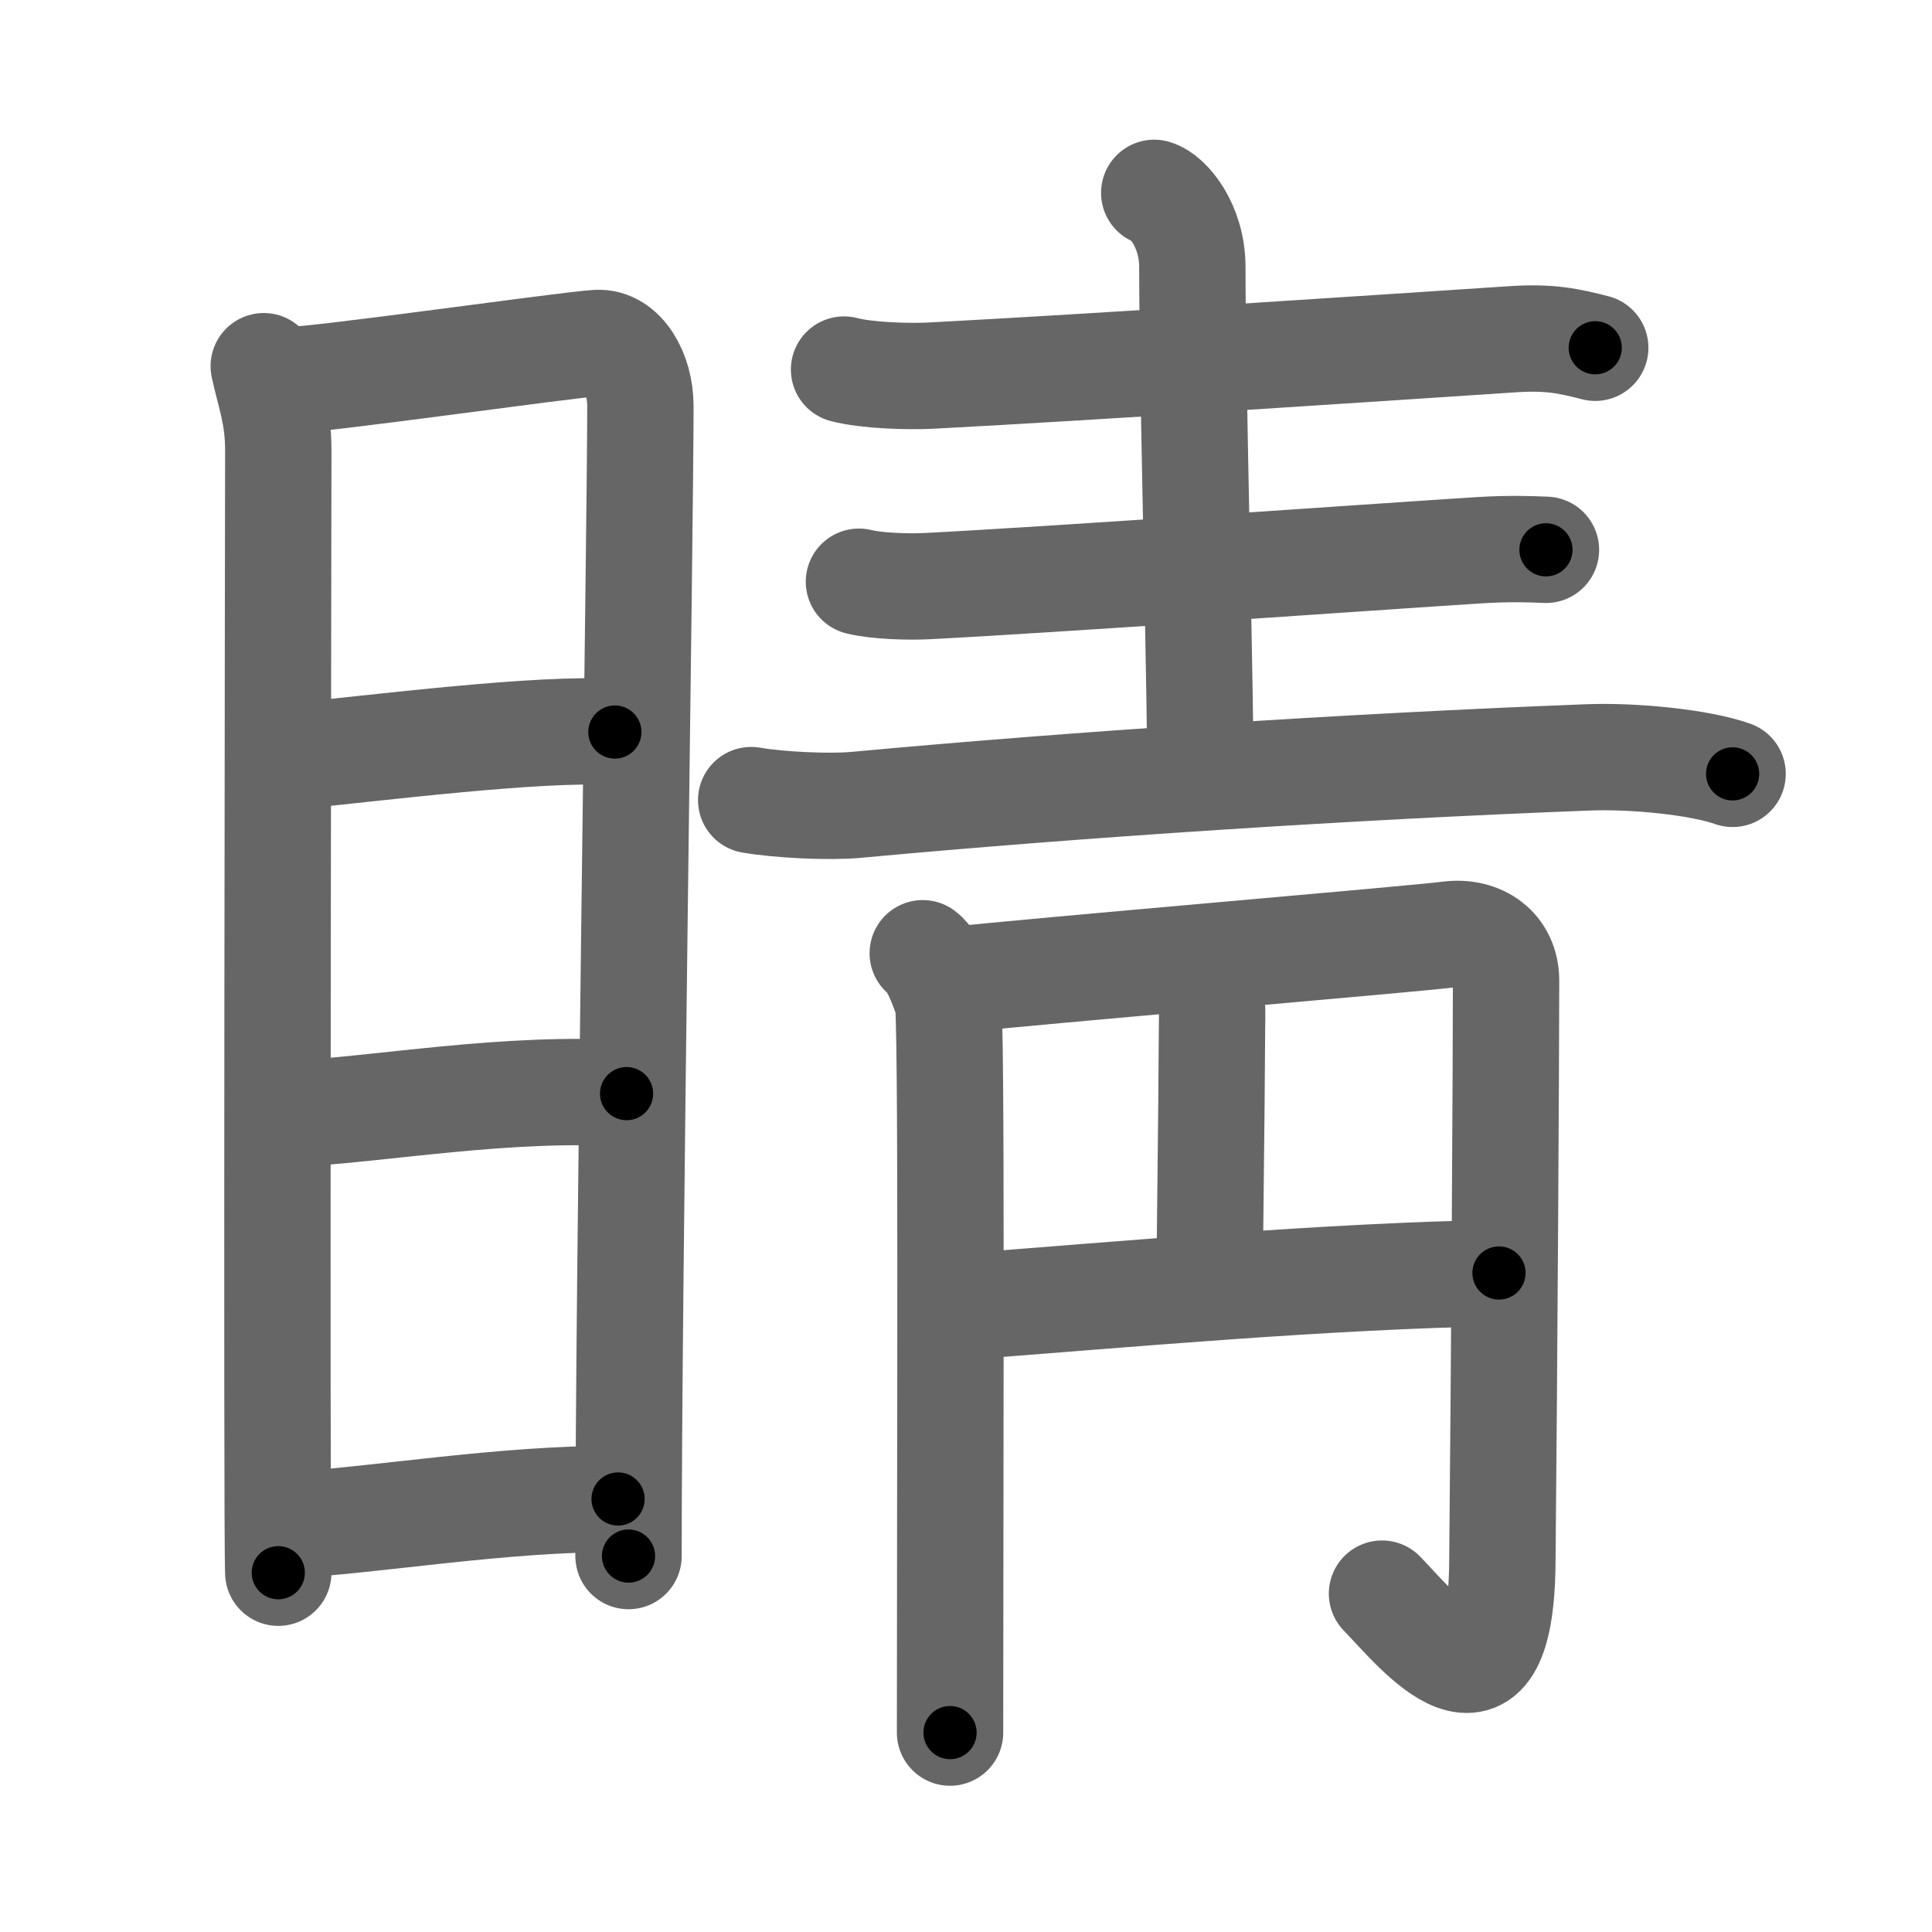 <svg xmlns="http://www.w3.org/2000/svg" viewBox="0 0 109 109" id="775b"><g fill="none" stroke="#666" stroke-width="6" stroke-linecap="round" stroke-linejoin="round"><g><g><path d="M14.88,20.66c0.33,1.54,0.82,2.73,0.82,4.73c0,2.01-0.11,61.32,0,63.34" /><path d="M16.26,21.45c1.89-0.02,15.7-2,17.43-2.1c1.43-0.08,2.44,1.69,2.44,3.55c0,6.86-0.67,49.23-0.67,64.89" /><path d="M16.23,42.7c5.22-0.52,14.22-1.66,18.46-1.4" /><path d="M16.38,62.85c5.01-0.24,12.28-1.59,18.97-1.15" /><path d="M16.16,86.06c5.14-0.29,12.21-1.53,18.71-1.49" /></g><g><g><path d="M47.62,20.85c1.29,0.34,3.65,0.41,4.94,0.34c9.29-0.49,24.75-1.52,32.77-2.05c2.14-0.14,3.17,0.1,4.67,0.48" /><path d="M65.12,10.88c0.8,0.23,2.15,1.87,2.15,4.18c0,5.93,0.37,20.08,0.45,27.41" /><path d="M48.46,32.82c0.99,0.25,2.8,0.3,3.79,0.25c7.13-0.36,25.11-1.64,31.25-2.03c1.64-0.1,2.85-0.06,3.72-0.02" /><path d="M42.38,45.14c1.54,0.27,4.37,0.41,5.91,0.27c12.52-1.16,27.71-2.16,41.32-2.68c2.55-0.1,6.29,0.27,8.14,0.93" /></g><g><g><g><path d="M52.06,53.78c0.71,0.55,1.18,2.1,1.41,2.65c0.24,0.55,0.13,25.58,0.13,41.32" /><path d="M53.39,55.33c5.36-0.58,26.28-2.34,28.37-2.61c1.74-0.22,3.21,0.78,3.21,2.61c0,4.18-0.1,21.74-0.21,32.85C84.67,98,80,92,77.97,89.91" /></g><path d="M67.39,54.86c1.11,0.45,1,1.94,0.99,3.07c-0.03,5.7-0.13,11.89-0.13,14.57" /><path d="M54.1,73.74C63.75,73,74.75,72,84.57,71.82" /></g></g></g></g></g><g fill="none" stroke="#000" stroke-width="3" stroke-linecap="round" stroke-linejoin="round"><path d="M14.88,20.66c0.33,1.54,0.82,2.73,0.82,4.73c0,2.01-0.11,61.32,0,63.34" stroke-dasharray="68.157" stroke-dashoffset="68.157"><animate attributeName="stroke-dashoffset" values="68.157;68.157;0" dur="0.512s" fill="freeze" begin="0s;775b.click" /></path><path d="M16.26,21.45c1.89-0.02,15.7-2,17.43-2.1c1.43-0.08,2.44,1.69,2.44,3.55c0,6.86-0.67,49.23-0.67,64.89" stroke-dasharray="87.228" stroke-dashoffset="87.228"><animate attributeName="stroke-dashoffset" values="87.228" fill="freeze" begin="775b.click" /><animate attributeName="stroke-dashoffset" values="87.228;87.228;0" keyTimes="0;0.438;1" dur="1.168s" fill="freeze" begin="0s;775b.click" /></path><path d="M16.23,42.7c5.22-0.52,14.22-1.66,18.46-1.4" stroke-dasharray="18.529" stroke-dashoffset="18.529"><animate attributeName="stroke-dashoffset" values="18.529" fill="freeze" begin="775b.click" /><animate attributeName="stroke-dashoffset" values="18.529;18.529;0" keyTimes="0;0.863;1" dur="1.353s" fill="freeze" begin="0s;775b.click" /></path><path d="M16.38,62.85c5.01-0.24,12.28-1.59,18.97-1.15" stroke-dasharray="19.027" stroke-dashoffset="19.027"><animate attributeName="stroke-dashoffset" values="19.027" fill="freeze" begin="775b.click" /><animate attributeName="stroke-dashoffset" values="19.027;19.027;0" keyTimes="0;0.877;1" dur="1.543s" fill="freeze" begin="0s;775b.click" /></path><path d="M16.16,86.06c5.14-0.29,12.21-1.53,18.71-1.49" stroke-dasharray="18.779" stroke-dashoffset="18.779"><animate attributeName="stroke-dashoffset" values="18.779" fill="freeze" begin="775b.click" /><animate attributeName="stroke-dashoffset" values="18.779;18.779;0" keyTimes="0;0.891;1" dur="1.731s" fill="freeze" begin="0s;775b.click" /></path><path d="M47.62,20.85c1.29,0.34,3.65,0.41,4.94,0.34c9.29-0.49,24.75-1.52,32.77-2.05c2.14-0.14,3.17,0.1,4.67,0.48" stroke-dasharray="42.522" stroke-dashoffset="42.522"><animate attributeName="stroke-dashoffset" values="42.522" fill="freeze" begin="775b.click" /><animate attributeName="stroke-dashoffset" values="42.522;42.522;0" keyTimes="0;0.803;1" dur="2.156s" fill="freeze" begin="0s;775b.click" /></path><path d="M65.12,10.88c0.8,0.23,2.15,1.87,2.15,4.18c0,5.93,0.37,20.08,0.45,27.41" stroke-dasharray="32.36" stroke-dashoffset="32.36"><animate attributeName="stroke-dashoffset" values="32.36" fill="freeze" begin="775b.click" /><animate attributeName="stroke-dashoffset" values="32.36;32.36;0" keyTimes="0;0.869;1" dur="2.48s" fill="freeze" begin="0s;775b.click" /></path><path d="M48.46,32.82c0.99,0.25,2.8,0.3,3.79,0.25c7.13-0.36,25.11-1.64,31.25-2.03c1.64-0.1,2.85-0.06,3.72-0.02" stroke-dasharray="38.847" stroke-dashoffset="38.847"><animate attributeName="stroke-dashoffset" values="38.847" fill="freeze" begin="775b.click" /><animate attributeName="stroke-dashoffset" values="38.847;38.847;0" keyTimes="0;0.865;1" dur="2.868s" fill="freeze" begin="0s;775b.click" /></path><path d="M42.38,45.14c1.54,0.27,4.37,0.41,5.91,0.27c12.52-1.16,27.71-2.16,41.32-2.68c2.55-0.1,6.29,0.27,8.14,0.93" stroke-dasharray="55.569" stroke-dashoffset="55.569"><animate attributeName="stroke-dashoffset" values="55.569" fill="freeze" begin="775b.click" /><animate attributeName="stroke-dashoffset" values="55.569;55.569;0" keyTimes="0;0.838;1" dur="3.424s" fill="freeze" begin="0s;775b.click" /></path><path d="M52.06,53.78c0.71,0.55,1.18,2.1,1.41,2.65c0.24,0.55,0.13,25.58,0.13,41.32" stroke-dasharray="44.358" stroke-dashoffset="44.358"><animate attributeName="stroke-dashoffset" values="44.358" fill="freeze" begin="775b.click" /><animate attributeName="stroke-dashoffset" values="44.358;44.358;0" keyTimes="0;0.885;1" dur="3.868s" fill="freeze" begin="0s;775b.click" /></path><path d="M53.39,55.33c5.36-0.58,26.28-2.34,28.37-2.61c1.74-0.22,3.21,0.78,3.21,2.61c0,4.18-0.1,21.74-0.21,32.85C84.67,98,80,92,77.97,89.91" stroke-dasharray="78.587" stroke-dashoffset="78.587"><animate attributeName="stroke-dashoffset" values="78.587" fill="freeze" begin="775b.click" /><animate attributeName="stroke-dashoffset" values="78.587;78.587;0" keyTimes="0;0.867;1" dur="4.459s" fill="freeze" begin="0s;775b.click" /></path><path d="M67.39,54.86c1.11,0.45,1,1.94,0.99,3.07c-0.03,5.7-0.13,11.89-0.13,14.57" stroke-dasharray="18.014" stroke-dashoffset="18.014"><animate attributeName="stroke-dashoffset" values="18.014" fill="freeze" begin="775b.click" /><animate attributeName="stroke-dashoffset" values="18.014;18.014;0" keyTimes="0;0.961;1" dur="4.639s" fill="freeze" begin="0s;775b.click" /></path><path d="M54.1,73.74C63.75,73,74.75,72,84.57,71.82" stroke-dasharray="30.536" stroke-dashoffset="30.536"><animate attributeName="stroke-dashoffset" values="30.536" fill="freeze" begin="775b.click" /><animate attributeName="stroke-dashoffset" values="30.536;30.536;0" keyTimes="0;0.938;1" dur="4.944s" fill="freeze" begin="0s;775b.click" /></path></g></svg>